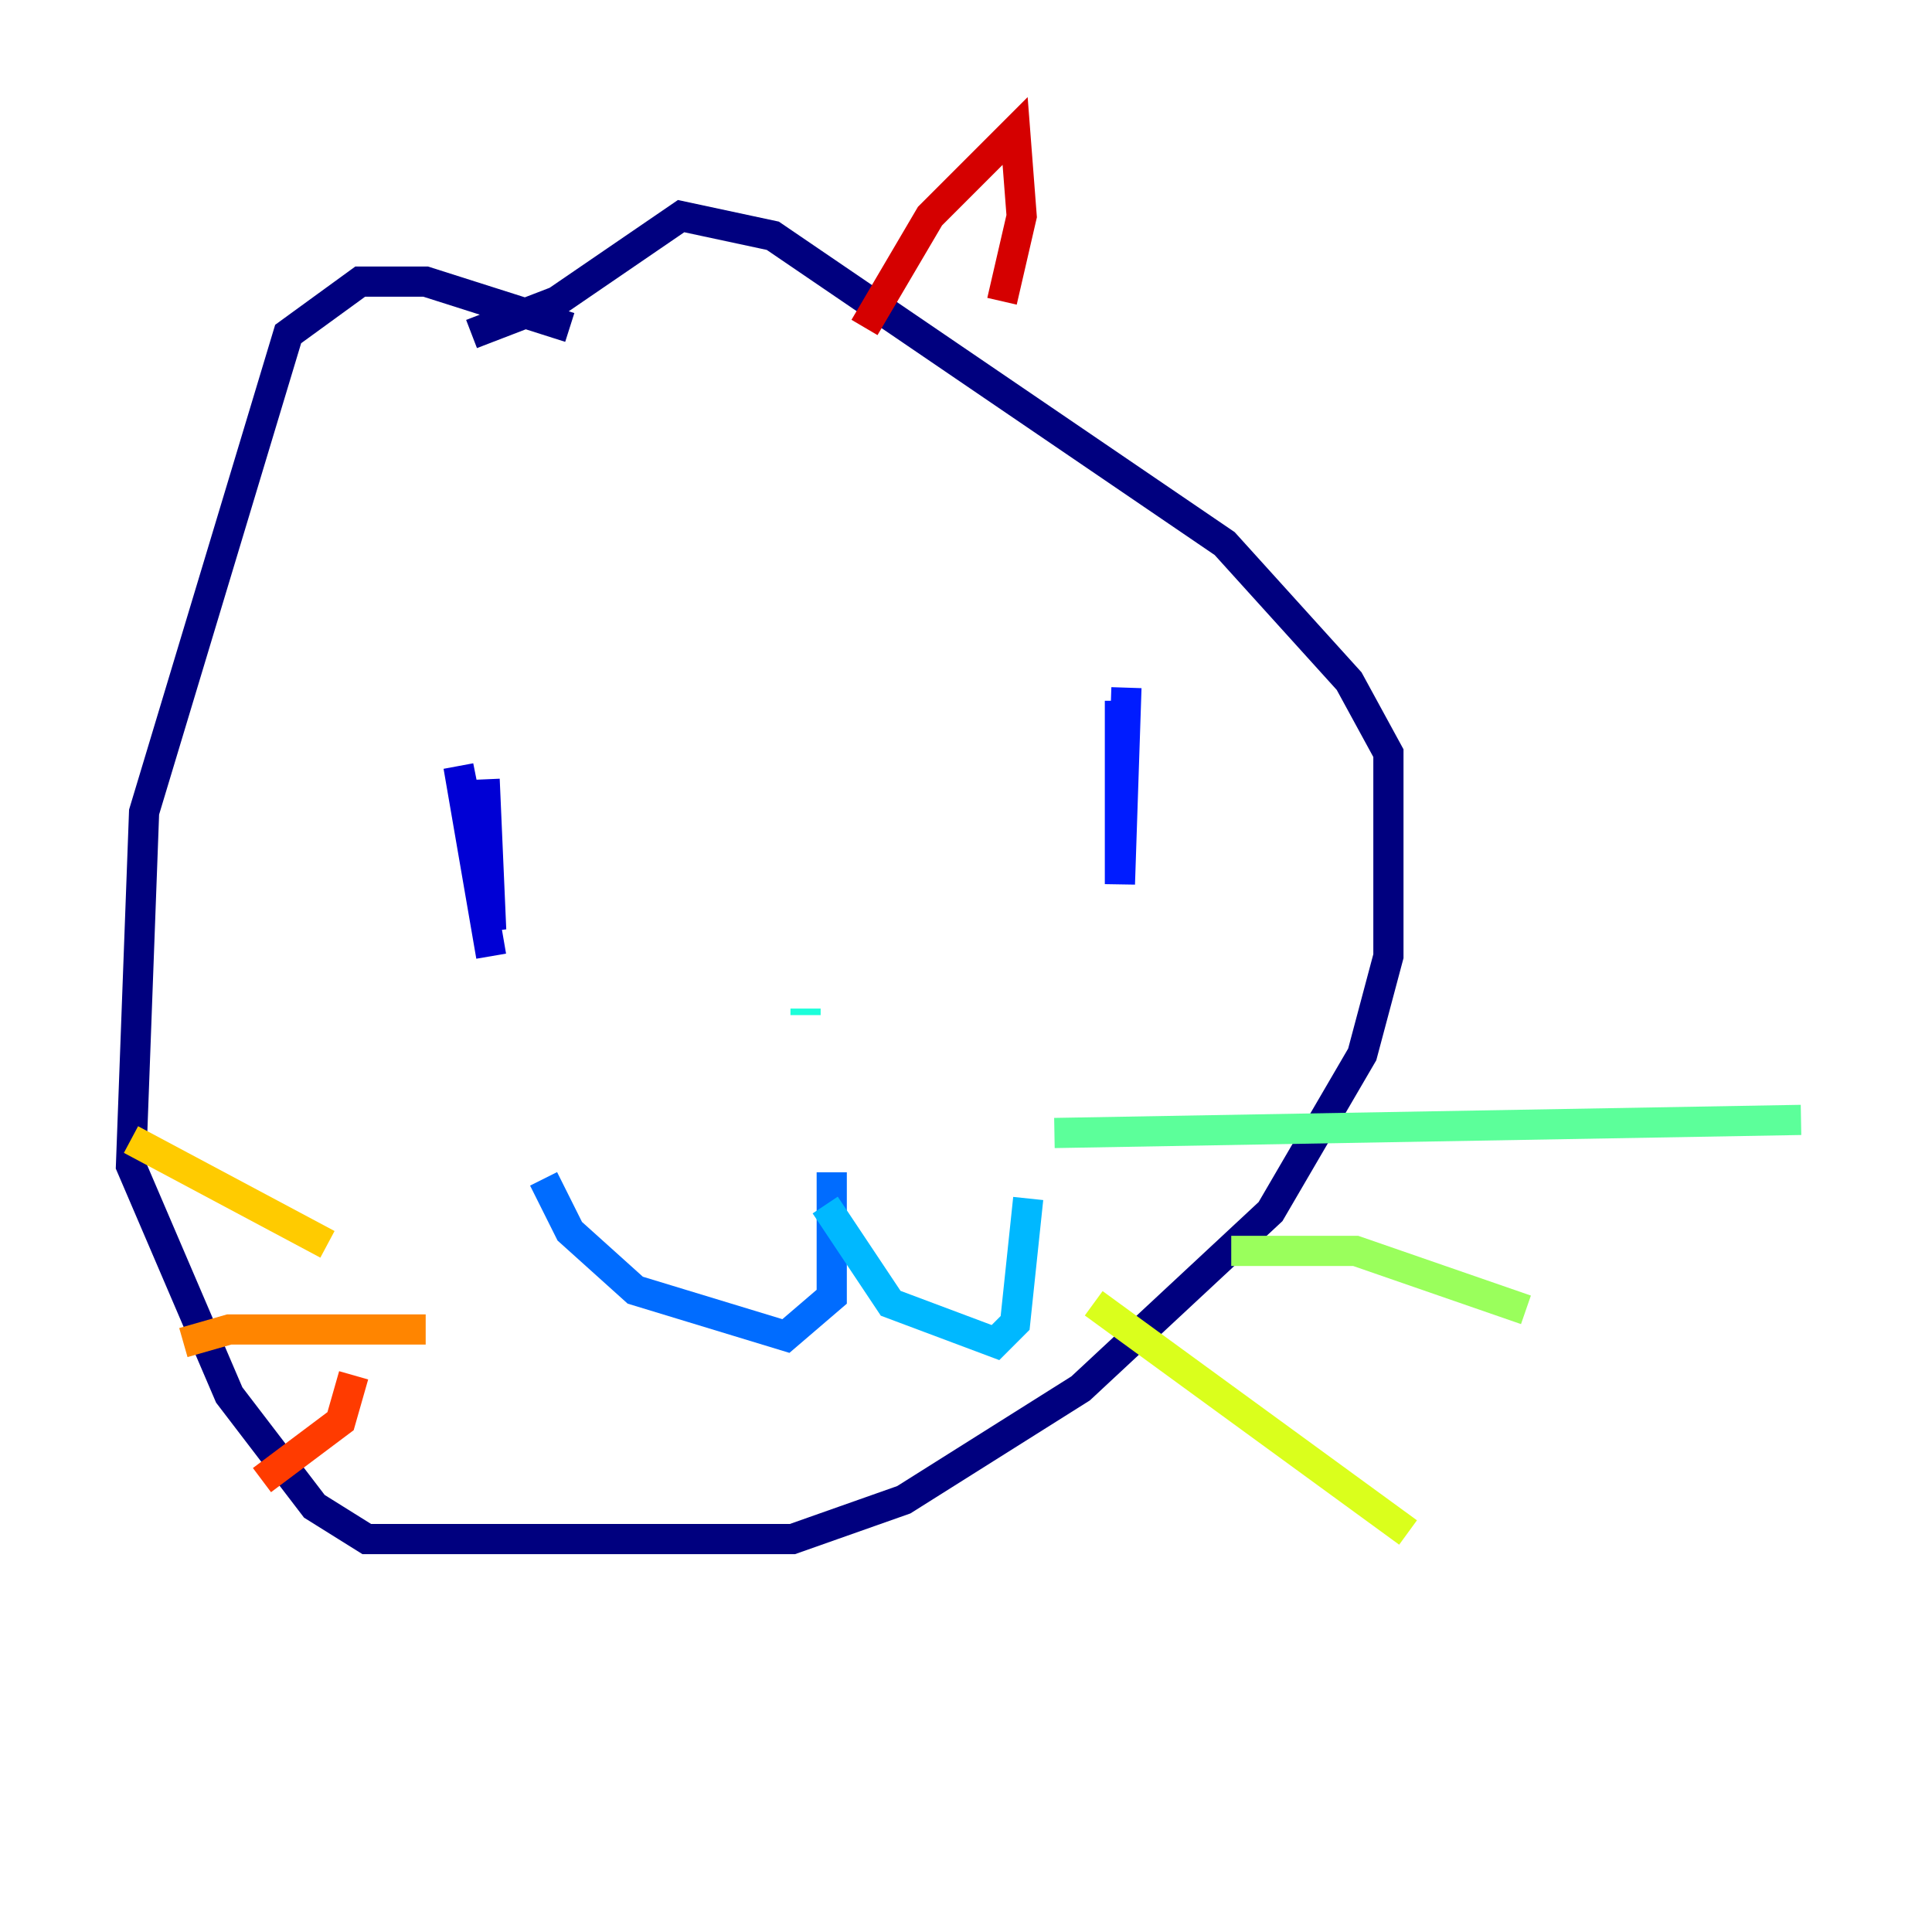 <?xml version="1.0" encoding="utf-8" ?>
<svg baseProfile="tiny" height="128" version="1.2" viewBox="0,0,128,128" width="128" xmlns="http://www.w3.org/2000/svg" xmlns:ev="http://www.w3.org/2001/xml-events" xmlns:xlink="http://www.w3.org/1999/xlink"><defs /><polyline fill="none" points="37.749,21.695 28.203,18.658 23.864,18.658 19.091,22.129 9.546,53.803 8.678,77.234 15.186,92.42 20.827,99.797 24.298,101.966 52.502,101.966 59.878,99.363 71.593,91.986 84.176,80.271 90.251,69.858 91.986,63.349 91.986,49.898 89.383,45.125 81.139,36.014 51.2,15.62 45.125,14.319 36.881,19.959 31.241,22.129" stroke="#00007f" stroke-width="2" /><polyline fill="none" points="32.108,51.634 32.542,61.614 30.373,50.766 32.542,63.349" stroke="#0000d5" stroke-width="2" /><polyline fill="none" points="74.63,45.559 74.197,58.576 74.197,46.427" stroke="#001cff" stroke-width="2" /><polyline fill="none" points="36.014,78.102 37.749,81.573 42.088,85.478 52.068,88.515 55.105,85.912 55.105,77.668" stroke="#006cff" stroke-width="2" /><polyline fill="none" points="54.671,79.837 59.01,86.346 65.953,88.949 67.254,87.647 68.122,79.403" stroke="#00b8ff" stroke-width="2" /><polyline fill="none" points="53.37,66.82 53.37,67.254" stroke="#1cffda" stroke-width="2" /><polyline fill="none" points="69.858,75.064 119.322,74.197" stroke="#5cff9a" stroke-width="2" /><polyline fill="none" points="81.573,82.875 89.817,82.875 101.098,86.78" stroke="#9aff5c" stroke-width="2" /><polyline fill="none" points="72.461,86.346 93.288,101.532" stroke="#daff1c" stroke-width="2" /><polyline fill="none" points="21.695,82.441 8.678,75.498" stroke="#ffcb00" stroke-width="2" /><polyline fill="none" points="28.203,88.081 15.186,88.081 12.149,88.949" stroke="#ff8500" stroke-width="2" /><polyline fill="none" points="23.43,91.119 22.563,94.156 17.356,98.061" stroke="#ff3b00" stroke-width="2" /><polyline fill="none" points="57.275,21.695 61.614,14.319 67.254,8.678 67.688,14.319 66.386,19.959" stroke="#d50000" stroke-width="2" /><polyline fill="none" points="29.939,17.79 29.939,17.79" stroke="#7f0000" stroke-width="2" /></svg>
